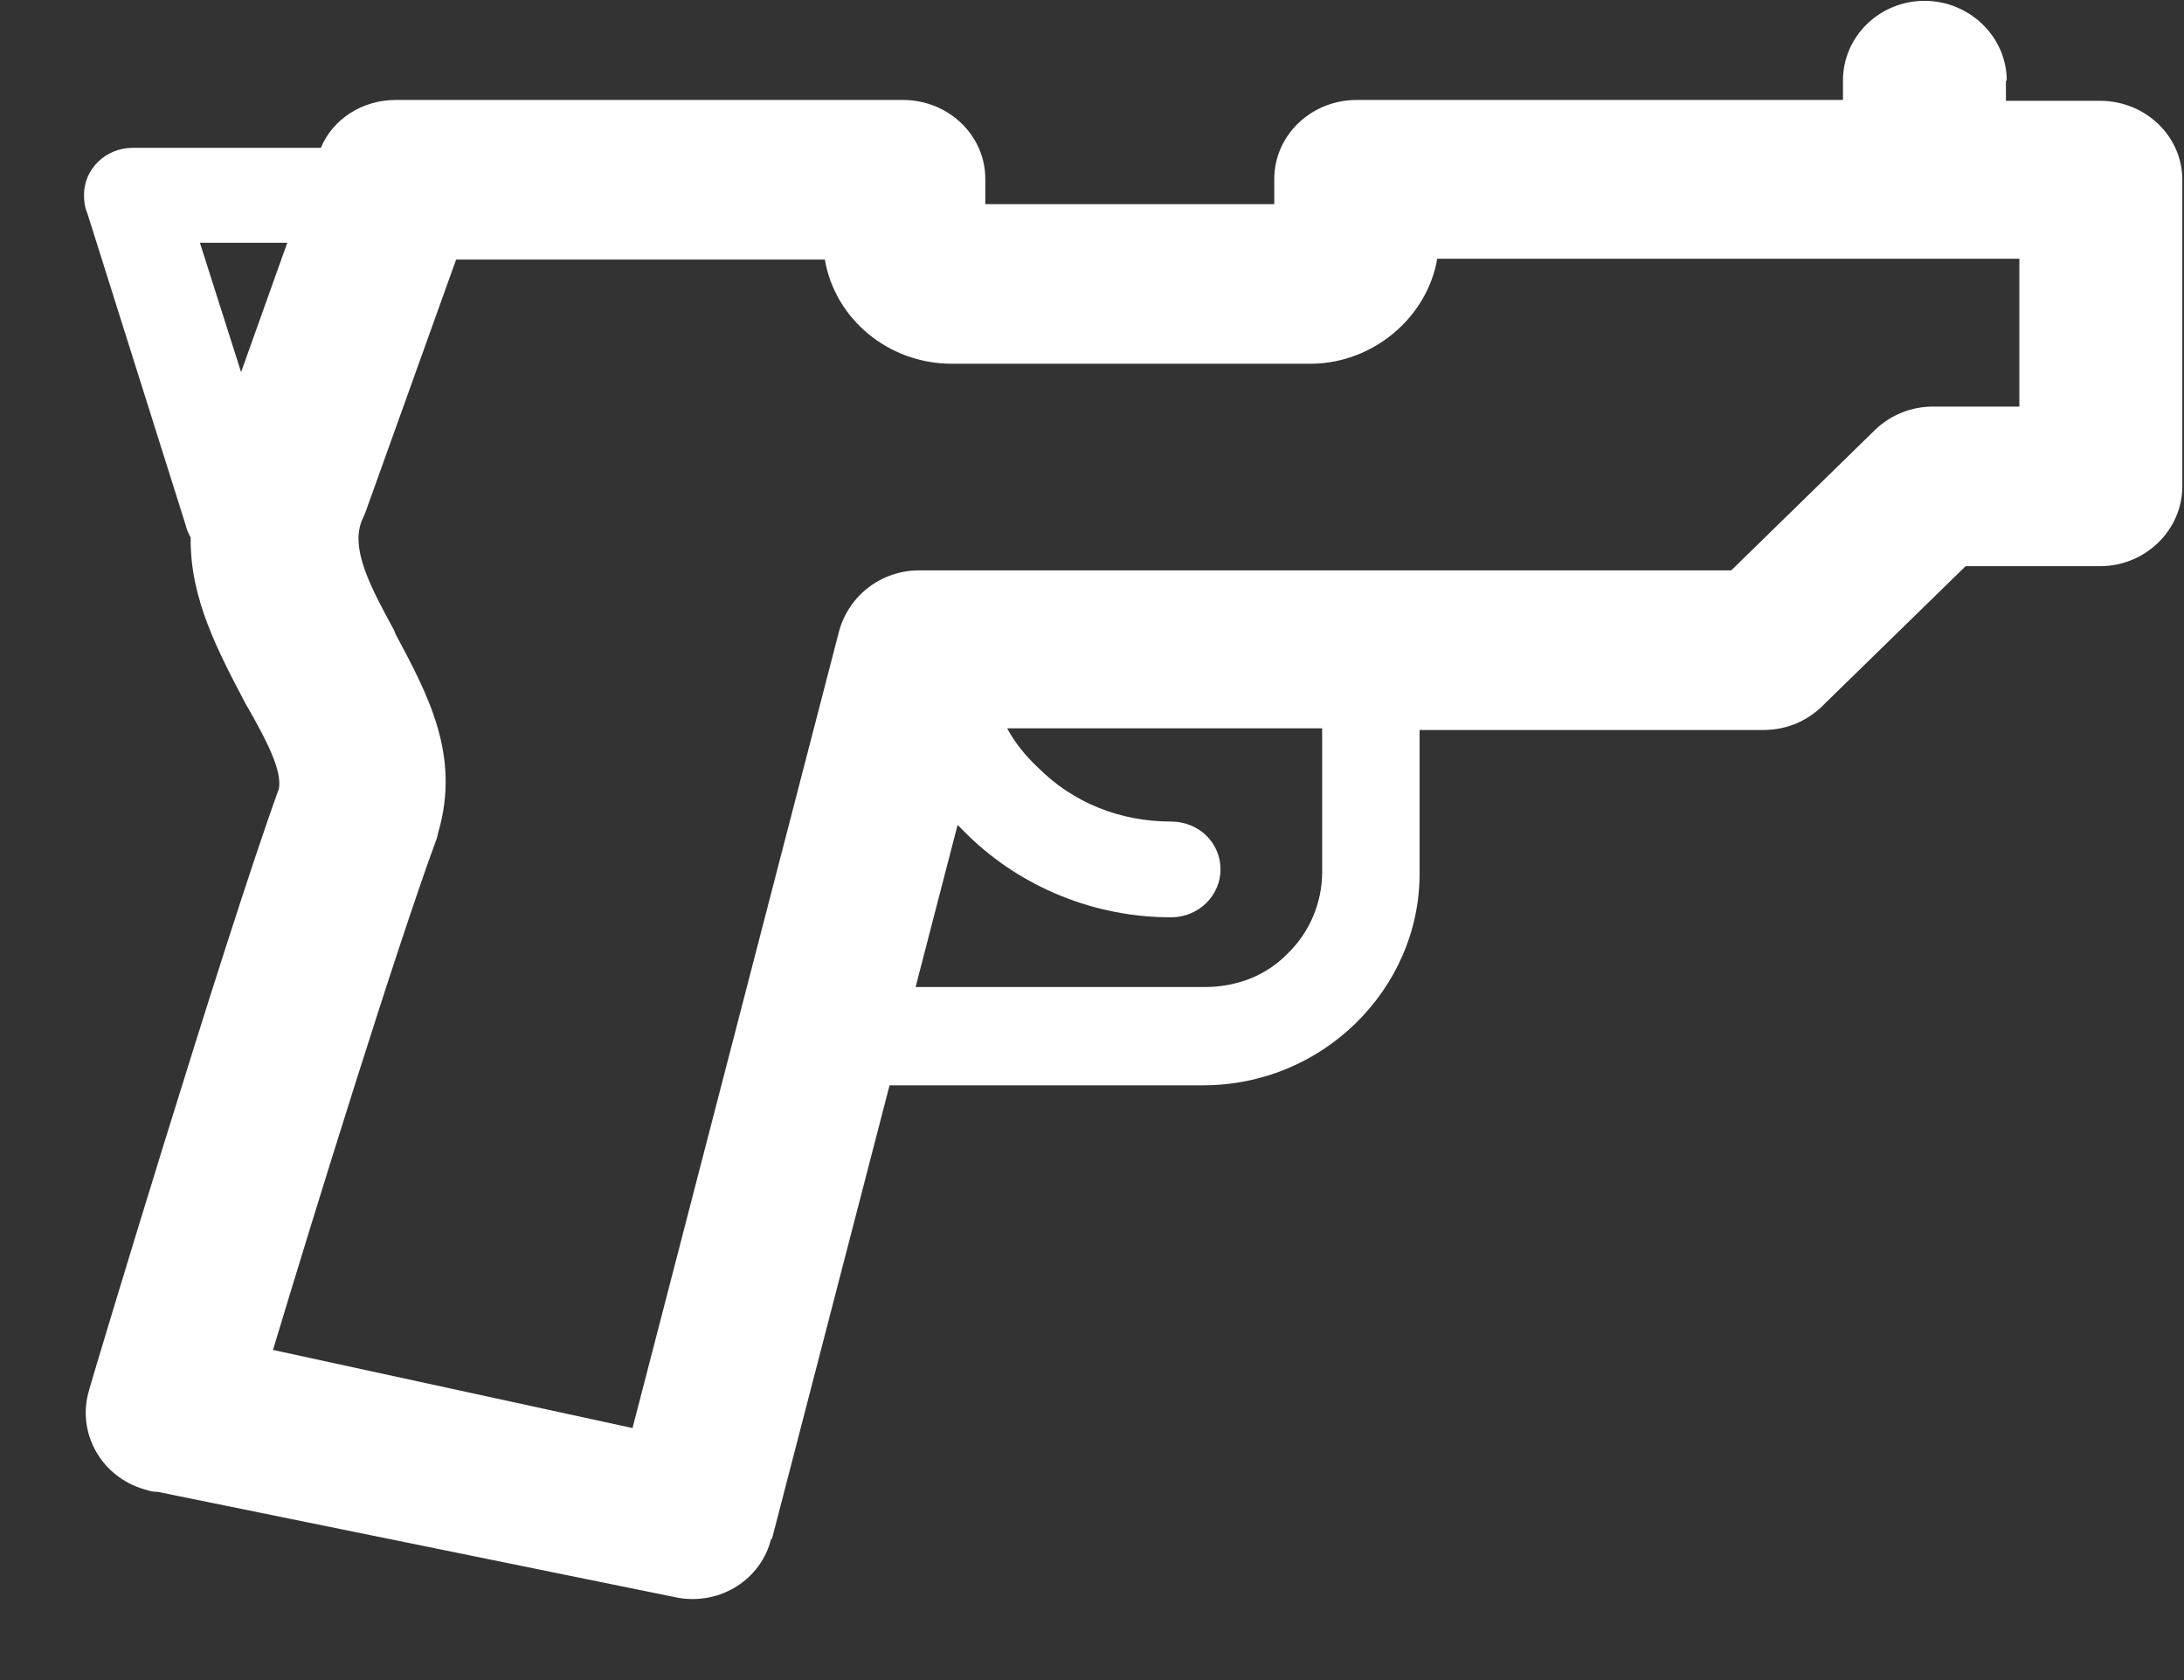<?xml version="1.0" encoding="utf-8"?>
<!-- Generator: Adobe Illustrator 18.1.1, SVG Export Plug-In . SVG Version: 6.00 Build 0)  -->
<svg version="1.1" id="Слой_1" xmlns:ev="http://www.w3.org/2001/xml-events"
	 xmlns="http://www.w3.org/2000/svg" xmlns:xlink="http://www.w3.org/1999/xlink" x="0px" y="0px" width="26px" height="20px"
	 viewBox="-266 471 26 20" enable-background="new -266 471 26 20" xml:space="preserve">
<rect x="-266" y="471" width="26" height="20" fill="#333333" stroke="none"/>
<path fill="#FFFFFF" d="M-254.6,480.82l0.13,0.13c0.64,0.62,1.51,0.97,2.41,0.97c0.33,0,0.59-0.26,0.59-0.57
	c0-0.32-0.26-0.57-0.59-0.57c-0.6,0-1.16-0.22-1.58-0.64c-0.15-0.14-0.28-0.3-0.37-0.47h3.75v1.71c0,0.38-0.16,0.73-0.41,0.97l0,0
	c-0.25,0.26-0.6,0.4-0.99,0.4h-3.44L-254.6,480.82L-254.6,480.82z M-242.11,471.96c0-0.52-0.44-0.95-0.98-0.95
	c-0.53,0-0.97,0.42-0.97,0.95v0.23h-5.79c-0.54,0-0.98,0.42-0.98,0.94v0.03v0.27h-3.44v-0.3c0-0.52-0.44-0.94-0.98-0.94h-0.02h-6.02
	c-0.4,0-0.75,0.23-0.89,0.57h-2.24c-0.32,0-0.58,0.25-0.58,0.56c0,0.08,0.01,0.15,0.04,0.22l1.17,3.71
	c0.01,0.05,0.03,0.09,0.06,0.15c-0.01,0.73,0.33,1.36,0.66,1.99l0.03,0.05c0.21,0.37,0.4,0.73,0.36,0.95
	c-0.66,1.82-2.26,7.14-2.26,7.16c-0.15,0.5,0.14,1.03,0.66,1.18c0.06,0.02,0.11,0.03,0.16,0.03l6.19,1.26
	c0.51,0.09,0.99-0.22,1.11-0.7h0.01l1.4-5.4h3.73c0.71,0,1.35-0.28,1.82-0.74l0,0c0.47-0.46,0.76-1.09,0.76-1.78v-1.71h4.09
	c0.3,0,0.55-0.12,0.74-0.32l1.67-1.63h1.6c0.54,0,0.98-0.43,0.98-0.95v-0.02v-3.63c0-0.52-0.44-0.94-0.98-0.94h-0.02h-1.1V471.96
	L-242.11,471.96z M-262.58,473.89l-0.55,1.54l-0.49-1.54H-262.58L-262.58,473.89z M-248.89,474.08c2.31,0,4.62,0,6.93,0v1.76h-1.03
	l0,0c-0.24,0-0.49,0.09-0.68,0.27l-1.72,1.68h-9.67l0,0c-0.44,0-0.83,0.29-0.95,0.72l-2.46,9.49l-4.28-0.93
	c0.49-1.63,1.47-4.79,1.95-6.09l0,0l0.02-0.08c0.26-0.91-0.12-1.62-0.51-2.35l-0.02-0.05c-0.26-0.48-0.54-0.98-0.37-1.33l0.03-0.07
	l1.08-3.01h4.39c0.12,0.71,0.76,1.24,1.51,1.24h4.29C-249.65,475.32-249.01,474.78-248.89,474.08L-248.89,474.08z"/>
</svg>
